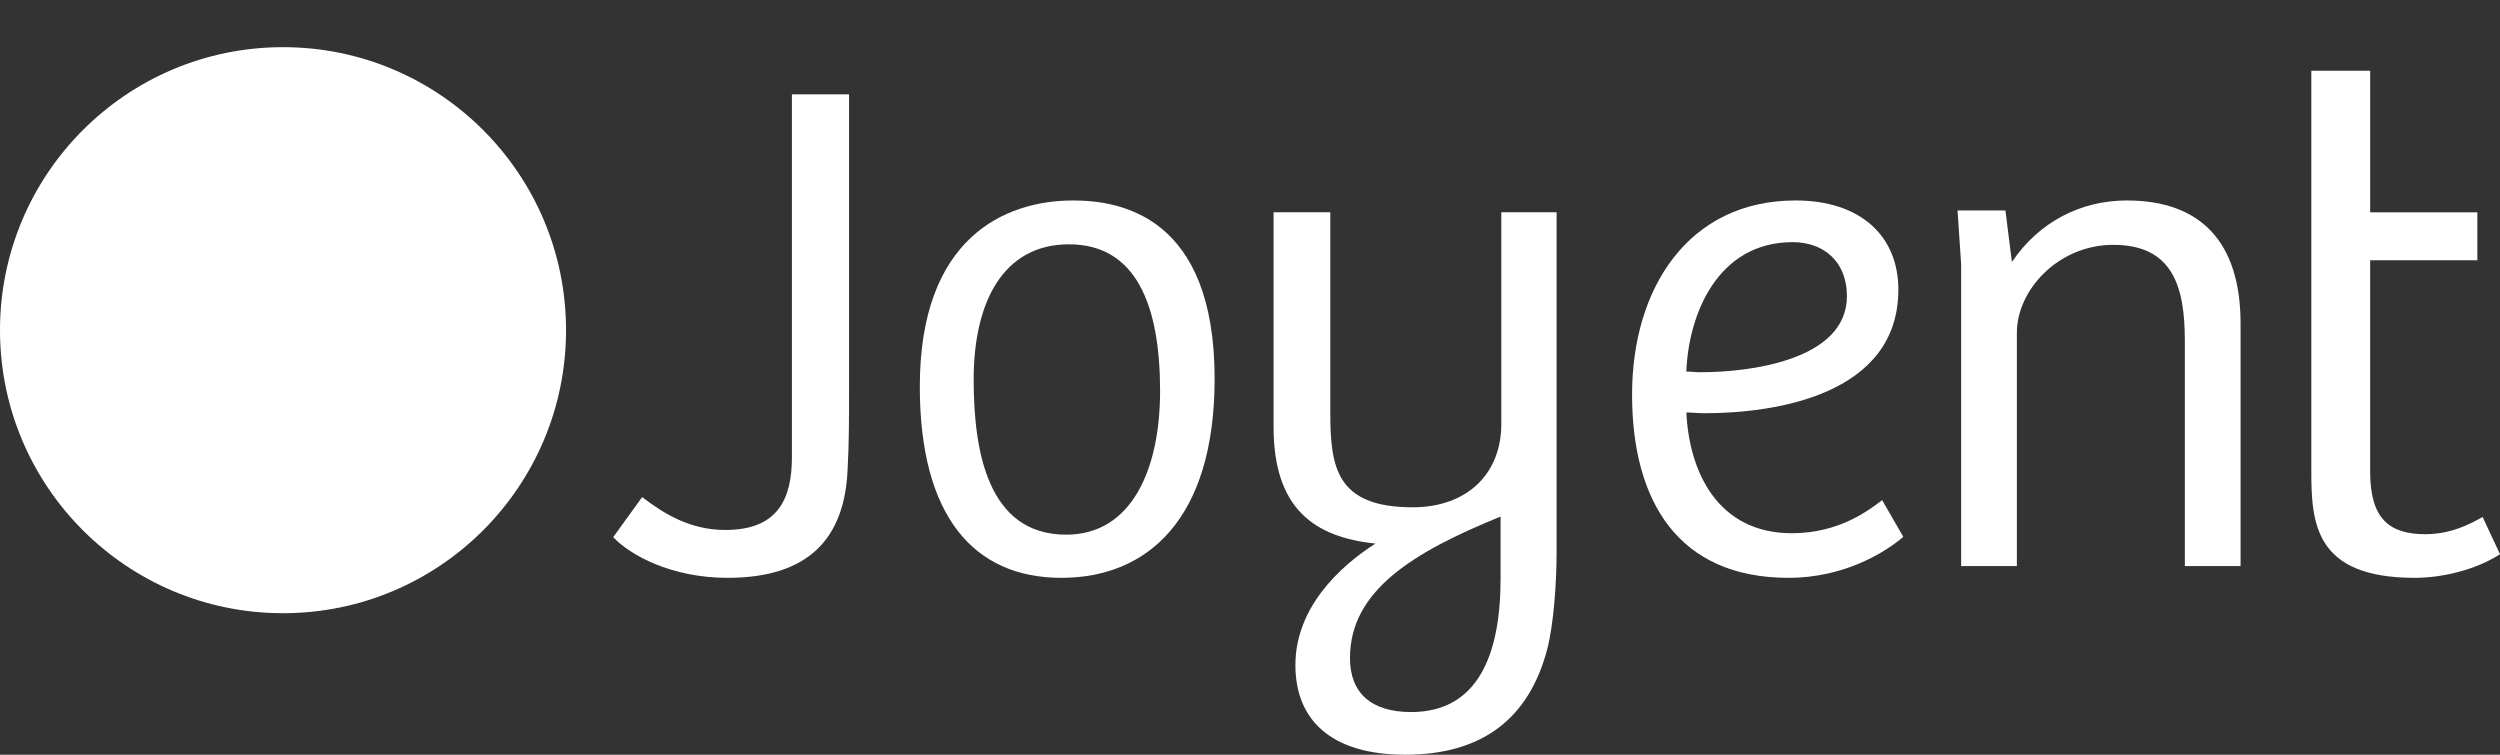 <?xml version="1.0" encoding="utf-8"?>
<!DOCTYPE svg>
<svg version="1.1" baseProfile="full" xmlns="http://www.w3.org/2000/svg" xmlns:xlink="http://www.w3.org/1999/xlink" x="0px" y="0px" width="106px" height="32px" viewBox="0 0 106 32" enable-background="new 0 0 106 32" xml:space="preserve">
<rect x="0" y="0" width="106" height="32" fill="#333333" stroke="none"/>
<g fill="#ffffff">
	<path d="M26,22.774c0.707,0.757,2.455,1.726,4.848,1.726c3.466,0,4.969-1.696,5.091-4.603C36,18.808,36,17.627,36,16.537V4h-2.423v15.383c0,1.756-0.582,3.088-2.822,3.088c-1.472,0-2.577-0.666-3.528-1.393L26,22.774z"/>
	<path d="M45.206,22.67c-3.337,0-3.923-3.564-3.923-6.582c0-3.291,1.259-5.729,4.04-5.729c2.84,0,3.865,2.56,3.865,6.216C49.187,19.897,47.987,22.67,45.206,22.67z M39,16.393c0,5.485,2.283,8.107,6.001,8.107c3.659,0,6.499-2.5,6.499-8.442c0-6.888-3.981-7.558-6.001-7.558C42.601,8.5,39,10.084,39,16.393z"/>
	<path d="M66,23.378V9h-2.345v8.982c0,2.08-1.418,3.527-3.764,3.527c-3.269,0-3.486-1.748-3.486-4.04V9H54v9.103c0,3.437,1.696,4.673,4.319,4.944c-1.512,0.965-3.394,2.713-3.394,5.154c0,2.321,1.51,3.799,4.658,3.799c3.27,0,5.244-1.538,6.016-4.462C65.876,26.483,66,24.705,66,23.378z M57.239,27.901c0-2.865,2.684-4.492,6.386-5.999v2.623c0,3.284-0.988,5.666-3.795,5.666C58.134,30.19,57.239,29.377,57.239,27.901z"/>
	<path d="M76.129,8.5c-4.539,0-6.929,3.717-6.929,8.228c0,4.541,1.971,7.772,6.631,7.772c2.39,0,4.122-1.098,4.869-1.738l-0.897-1.555c-0.565,0.426-1.821,1.402-3.823,1.402c-3.165,0-4.359-2.62-4.479-5.12c0.237,0,0.477,0.032,0.775,0.032c2.897,0,8.214-0.732,8.214-5.242C80.491,10.024,78.907,8.5,76.129,8.5z M78.31,12.553c0,2.742-4.181,3.23-6.212,3.23c-0.239,0-0.419-0.03-0.597-0.03c0.09-2.408,1.313-5.486,4.509-5.486C77.354,10.267,78.31,11.121,78.31,12.553z"/>
	<path d="M85.515,24v-9.889c0-1.82,1.758-3.73,4.091-3.73c2.546,0,3.031,1.819,3.031,4.063V24H95V13.717c0-3.458-1.696-5.217-4.818-5.217c-1.97,0-3.727,0.91-4.878,2.608L85.03,8.925H83l0.152,2.274V24H85.515z"/>
	<path d="M98,3v16.949c0,2.214,0.127,4.551,4.384,4.551c1.279,0,2.688-0.395,3.616-1.002l-0.737-1.577c-0.544,0.304-1.343,0.729-2.432,0.729c-1.504,0-2.336-0.638-2.336-2.638v-8.977h4.545V9.004h-4.545V3H98z"/>
</g>
<path fill="#ffffff" d="M12,2c6.627,0,12,5.373,12,12c0,6.627-5.373,12-12,12S0,20.627,0,14C0,7.373,5.373,2,12,2z M9.826,7.462C9.826,7.207,10.032,7,10.288,7h3.426c0.254,0,0.461,0.207,0.461,0.462v4.364h4.364c0.255,0,0.461,0.207,0.461,0.461v3.425c0,0.255-0.207,0.461-0.461,0.461h-4.364v4.364c0,0.254-0.207,0.461-0.461,0.461h-3.426c-0.255,0-0.462-0.207-0.462-0.461v-4.364H5.462C5.207,16.174,5,15.968,5,15.713v-3.425c0-0.255,0.207-0.461,0.462-0.461h4.364V7.462z"/>
</svg>
